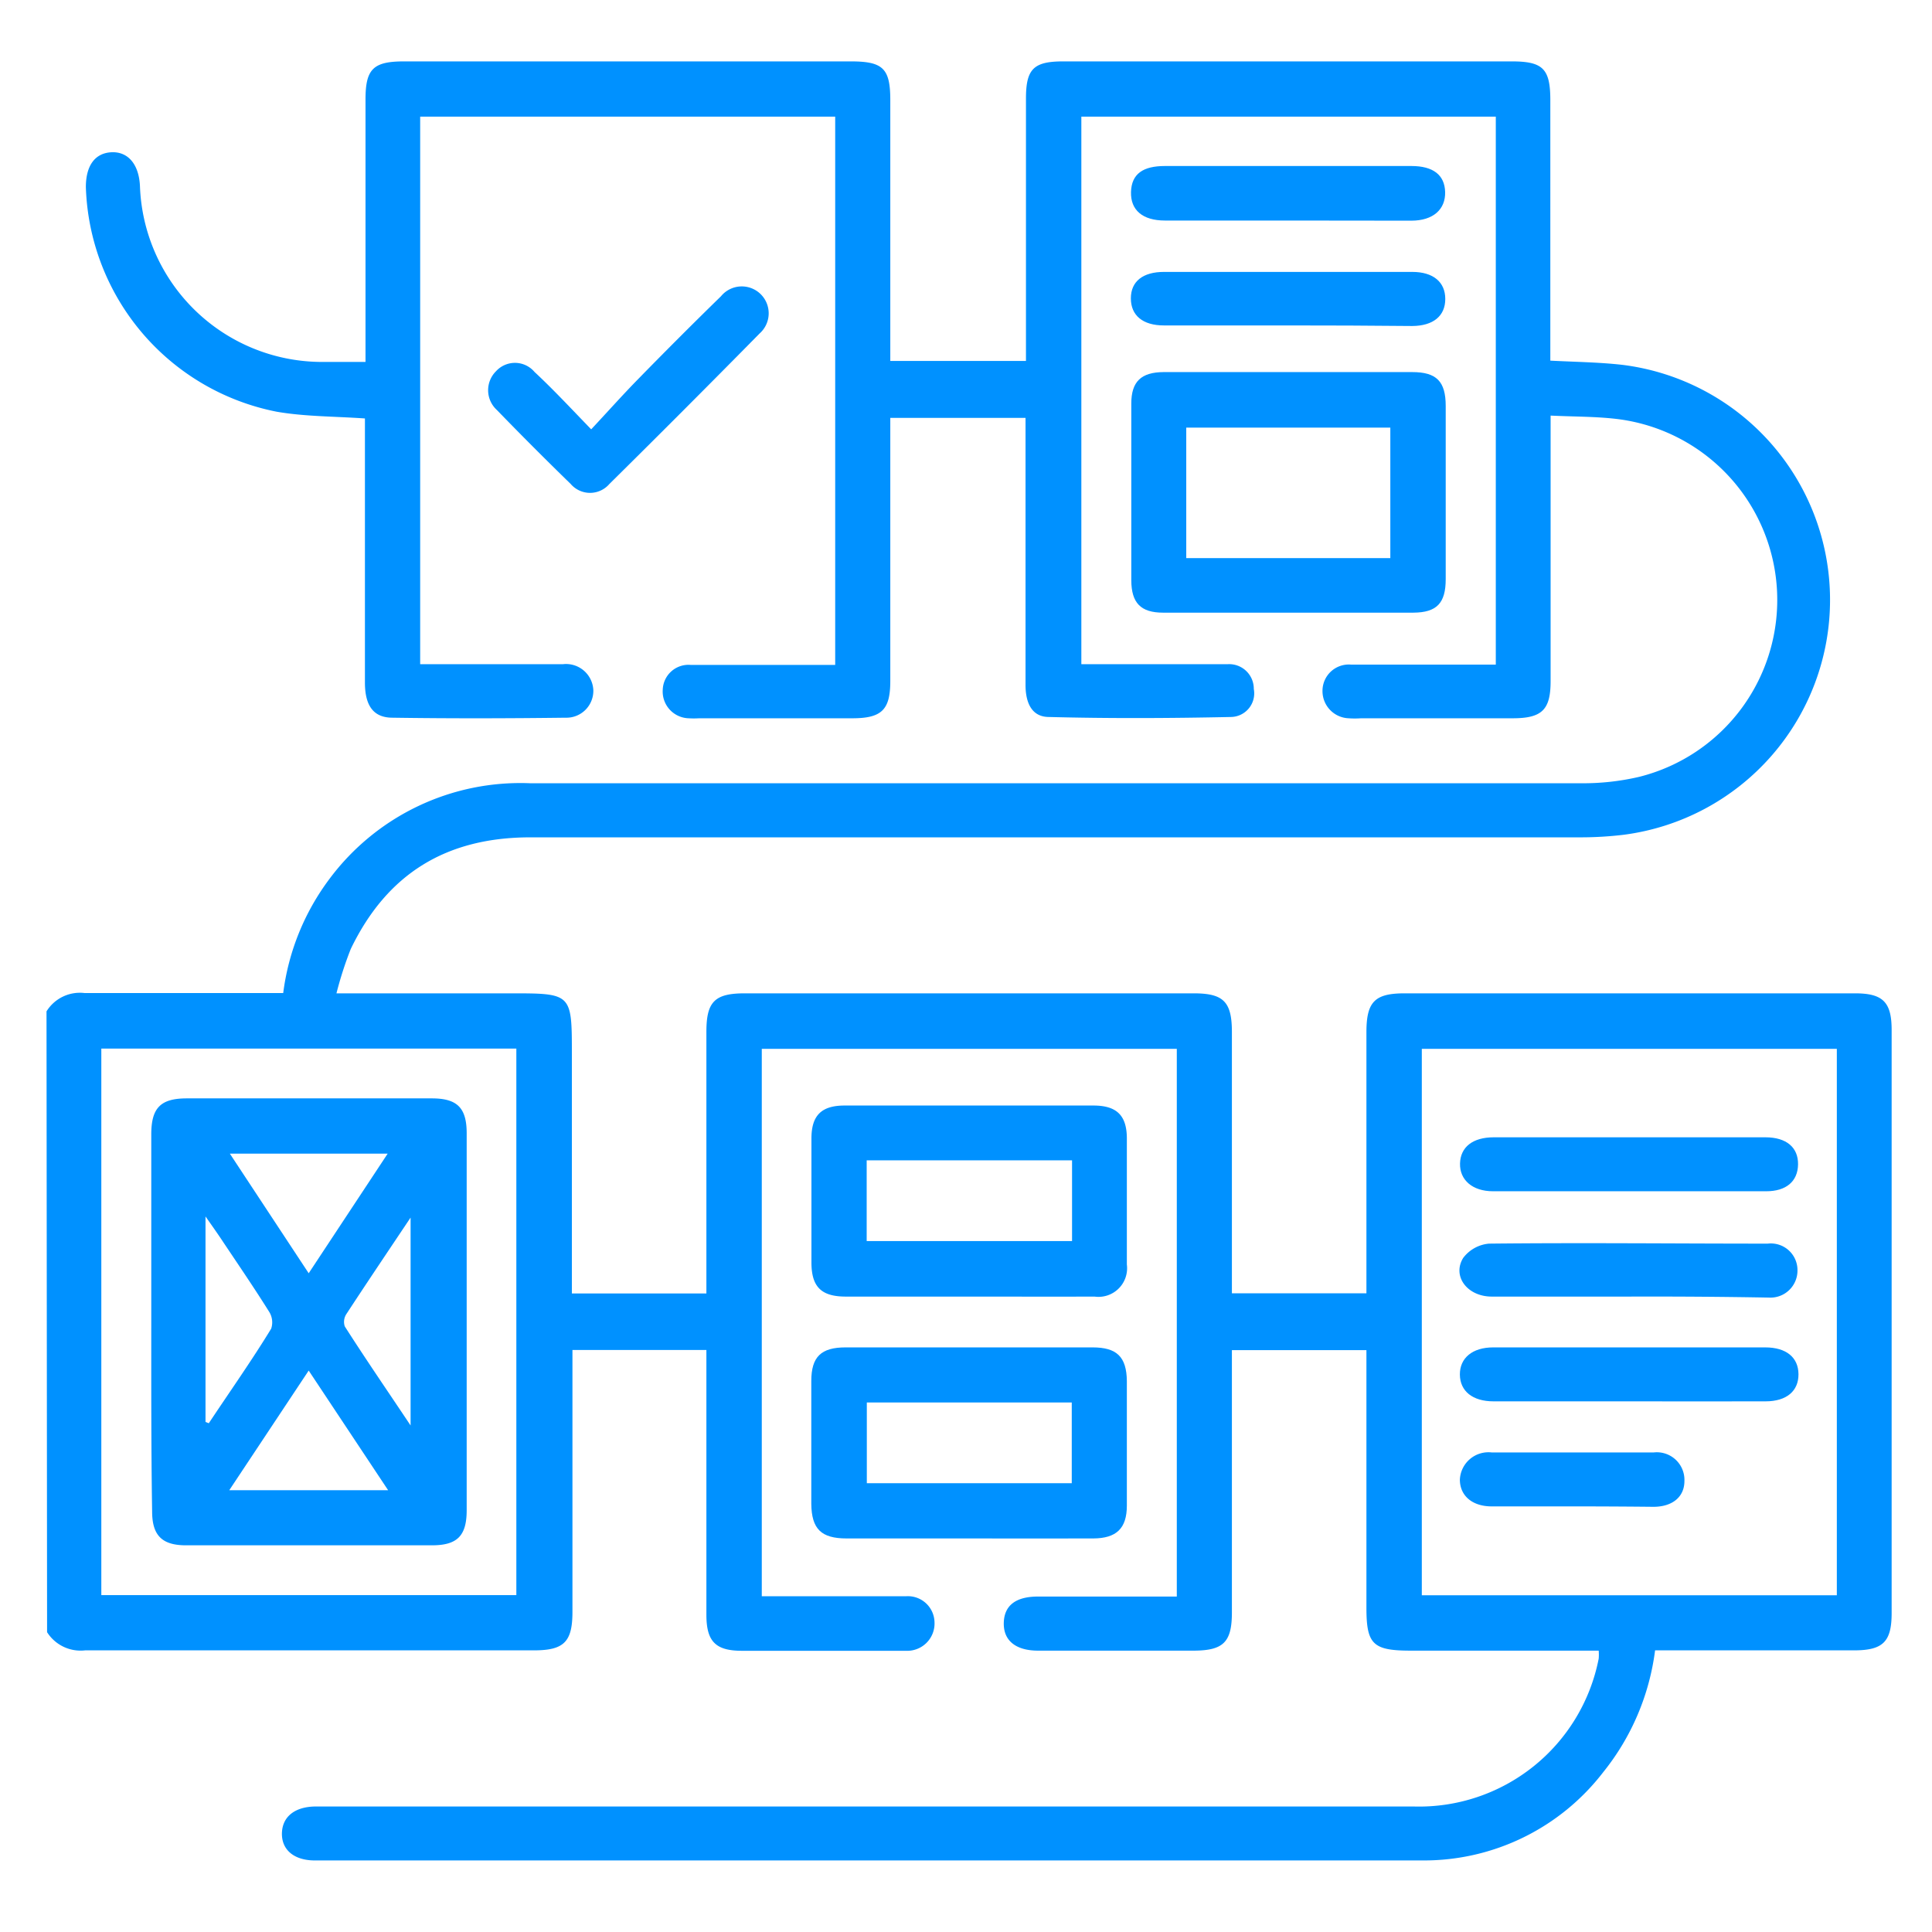 <svg xmlns="http://www.w3.org/2000/svg" viewBox="0 0 135 135"><defs><style>.cls-1{fill:none;}.cls-2{fill:#0091ff;}</style></defs><g id="Layer_2" data-name="Layer 2"><g id="Layer_1-2" data-name="Layer 1"><rect class="cls-1" width="135" height="135"/><path class="cls-2" d="M3.25,70.67a2.74,2.74,0,0,1,2.66-1.28c4.15,0,8.31,0,12.46,0h1.42a16.83,16.83,0,0,1,3.25-8,16.63,16.63,0,0,1,14-6.66q36.7,0,73.4,0a17.21,17.21,0,0,0,4.11-.45,12.74,12.74,0,0,0-1.54-25c-1.48-.18-3-.16-4.66-.24V47.59c0,2-.59,2.6-2.65,2.6H95.11a6.43,6.43,0,0,1-.88,0,1.9,1.9,0,0,1-1.82-1.9,1.84,1.84,0,0,1,2-1.85c2.9,0,5.79,0,8.69,0h1.42V8.15H75.56V46.41H79c2.26,0,4.53,0,6.8,0a1.72,1.72,0,0,1,1.81,1.73A1.65,1.65,0,0,1,86,50.1c-4.23.09-8.47.11-12.7,0-1.26,0-1.65-1.08-1.64-2.28,0-5.72,0-11.44,0-17.16V29.2H62.21V47.59c0,2-.59,2.6-2.65,2.6H48.86a6.26,6.26,0,0,1-.75,0,1.87,1.87,0,0,1-1.8-2,1.8,1.8,0,0,1,1.94-1.73c2.9,0,5.79,0,8.69,0h1.42V8.15h-29V46.41h1.42c2.85,0,5.7,0,8.56,0a1.91,1.91,0,0,1,2.12,1.83,1.88,1.88,0,0,1-1.94,1.91c-4,.05-8.06.06-12.09,0-1.33,0-1.92-.83-1.93-2.42,0-5.68,0-11.36,0-17V29.24c-2.17-.15-4.19-.13-6.16-.47A16.53,16.53,0,0,1,6,13.07c0-1.49.63-2.37,1.78-2.43s1.93.82,2,2.37A12.74,12.74,0,0,0,22.36,25.29c1,0,2,0,3.18,0V23.73c0-5.59,0-11.18,0-16.78,0-2.13.54-2.66,2.69-2.66H59.45c2.25,0,2.76.49,2.76,2.7V25.22h9.48V23.8c0-5.64,0-11.27,0-16.91,0-2.07.53-2.6,2.6-2.6h31.35c2.16,0,2.68.51,2.69,2.65V25.2c1.73.09,3.39.11,5,.29a16.55,16.55,0,0,1,.13,32.84,25.37,25.37,0,0,1-3,.18q-36.69,0-73.4,0c-5.84,0-10,2.51-12.55,7.8a25.7,25.7,0,0,0-1,3.1H35.68c4.28,0,4.28,0,4.28,4.26V90.38h9.4V72.1c0-2.11.58-2.69,2.69-2.69H83.41c2.09,0,2.67.59,2.67,2.71V90.37h9.4V72.13c0-2.13.58-2.72,2.67-2.72h31.47c1.95,0,2.56.61,2.56,2.56v40.74c0,2-.59,2.61-2.63,2.61-4.16,0-8.31,0-12.47,0h-1.43a17,17,0,0,1-3.63,8.52A15.8,15.8,0,0,1,99.44,130Q60.72,130,22,130c-1.46,0-2.33-.75-2.3-1.91s.92-1.86,2.39-1.86H37.58q30.6,0,61.19,0a12.79,12.79,0,0,0,12.94-10.33,3.26,3.26,0,0,0,0-.56H98.58c-2.65,0-3.1-.44-3.1-3v-18h-9.4v18.33c0,2.09-.6,2.67-2.71,2.67q-5.41,0-10.83,0c-1.57,0-2.43-.71-2.4-1.94s.85-1.83,2.36-1.84c3.22,0,6.44,0,9.73,0V73.29h-29v38.25h3.9c2,0,4.11,0,6.17,0a1.86,1.86,0,0,1,2,1.81,1.91,1.91,0,0,1-2,2c-.29,0-.59,0-.88,0-3.52,0-7.05,0-10.58,0-1.84,0-2.48-.65-2.48-2.52,0-5.67,0-11.35,0-17V94.33H40v1.4c0,5.63,0,11.27,0,16.9,0,2.1-.59,2.69-2.7,2.69q-15.67,0-31.35,0a2.77,2.77,0,0,1-2.66-1.27Zm125.1,2.62h-29v38.18h29ZM7.08,111.46h29V73.27h-29Z"/><path class="cls-2" d="M90,26h8.68c1.7,0,2.34.65,2.34,2.37,0,4,0,8.07,0,12.1,0,1.67-.62,2.33-2.26,2.34q-8.74,0-17.49,0c-1.57,0-2.21-.69-2.22-2.25q0-6.18,0-12.36c0-1.54.69-2.19,2.26-2.2C84.18,26,87.07,26,90,26Zm7.15,13V29.88H82.89V39Z"/><path class="cls-2" d="M67.66,90.6c-2.85,0-5.7,0-8.56,0-1.7,0-2.39-.67-2.4-2.35,0-2.9,0-5.8,0-8.7,0-1.62.71-2.3,2.32-2.3H76.4c1.62,0,2.33.68,2.34,2.28,0,2.94,0,5.89,0,8.83a2,2,0,0,1-2.26,2.24C73.54,90.61,70.6,90.6,67.66,90.6Zm7.25-9.52H60.56v5.64H74.91Z"/><path class="cls-2" d="M67.72,107.5c-2.86,0-5.71,0-8.56,0-1.78,0-2.45-.66-2.47-2.42q0-4.29,0-8.58c0-1.7.69-2.35,2.4-2.35q8.62,0,17.25,0c1.7,0,2.38.66,2.4,2.35q0,4.35,0,8.7c0,1.6-.73,2.29-2.34,2.3C73.51,107.51,70.61,107.5,67.72,107.5ZM60.57,98v5.64H74.89V98Z"/><path class="cls-2" d="M41.31,30c1.17-1.25,2.2-2.41,3.28-3.51q2.86-2.93,5.79-5.79a1.88,1.88,0,1,1,2.7,2.6q-5.22,5.3-10.5,10.52a1.78,1.78,0,0,1-2.7,0q-2.62-2.55-5.16-5.17a1.87,1.87,0,0,1-.06-2.71,1.79,1.79,0,0,1,2.69.05C38.64,27.19,39.87,28.51,41.31,30Z"/><path class="cls-2" d="M89.94,15.41H81.4c-1.56,0-2.41-.73-2.37-2s.85-1.81,2.37-1.81q8.61,0,17.22,0c1.53,0,2.33.63,2.36,1.82s-.81,2-2.37,2Z"/><path class="cls-2" d="M90,22.74c-2.89,0-5.78,0-8.67,0-1.48,0-2.31-.7-2.31-1.89S79.86,19,81.34,19q8.67,0,17.34,0c1.47,0,2.31.71,2.31,1.89s-.83,1.88-2.31,1.89C95.79,22.75,92.9,22.74,90,22.74Z"/><path class="cls-2" d="M113.79,90.6c-3.18,0-6.37,0-9.55,0-1.72,0-2.78-1.43-2-2.7a2.54,2.54,0,0,1,1.8-1c6.5-.07,13,0,19.48,0a1.86,1.86,0,0,1,2.08,1.86,1.89,1.89,0,0,1-2,1.91C120.33,90.61,117.06,90.59,113.79,90.6Z"/><path class="cls-2" d="M113.79,97.92c-3.14,0-6.28,0-9.43,0-1.46,0-2.34-.71-2.35-1.87s.88-1.9,2.33-1.9q9.48,0,19,0c1.48,0,2.32.7,2.33,1.87s-.82,1.9-2.3,1.9C120.16,97.93,117,97.92,113.79,97.92Z"/><path class="cls-2" d="M113.93,79.47h9.43c1.47,0,2.3.71,2.28,1.9s-.84,1.87-2.22,1.87q-9.54,0-19.1,0c-1.43,0-2.33-.79-2.3-1.94s.89-1.83,2.36-1.83Z"/><path class="cls-2" d="M109.89,105.26c-1.88,0-3.77,0-5.66,0-1.36,0-2.22-.75-2.22-1.87a2,2,0,0,1,2.22-1.9q5.67,0,11.33,0a1.93,1.93,0,0,1,2.14,2c0,1.1-.83,1.79-2.14,1.8C113.67,105.27,111.78,105.26,109.89,105.26Z"/><path class="cls-2" d="M10.57,92.37V79.27c0-1.86.65-2.52,2.49-2.52q8.55,0,17.11,0c1.77,0,2.44.65,2.44,2.44q0,13.17,0,26.34c0,1.79-.66,2.45-2.43,2.45H13c-1.68,0-2.37-.69-2.37-2.37C10.56,101.2,10.57,96.78,10.57,92.37Zm11,3.4-5.55,8.36h11.1Zm0-6.8,5.52-8.36H16.06Zm7.12,10.68V85.08c-1.62,2.42-3.06,4.56-4.48,6.73a1,1,0,0,0-.12.87C25.57,95,27.08,97.19,28.72,99.65Zm-14.33-.29.23.09c1.46-2.2,3-4.38,4.36-6.61a1.39,1.39,0,0,0-.15-1.19c-1.07-1.71-2.21-3.37-3.33-5.05-.3-.45-.62-.9-1.11-1.6Z"/></g></g></svg>